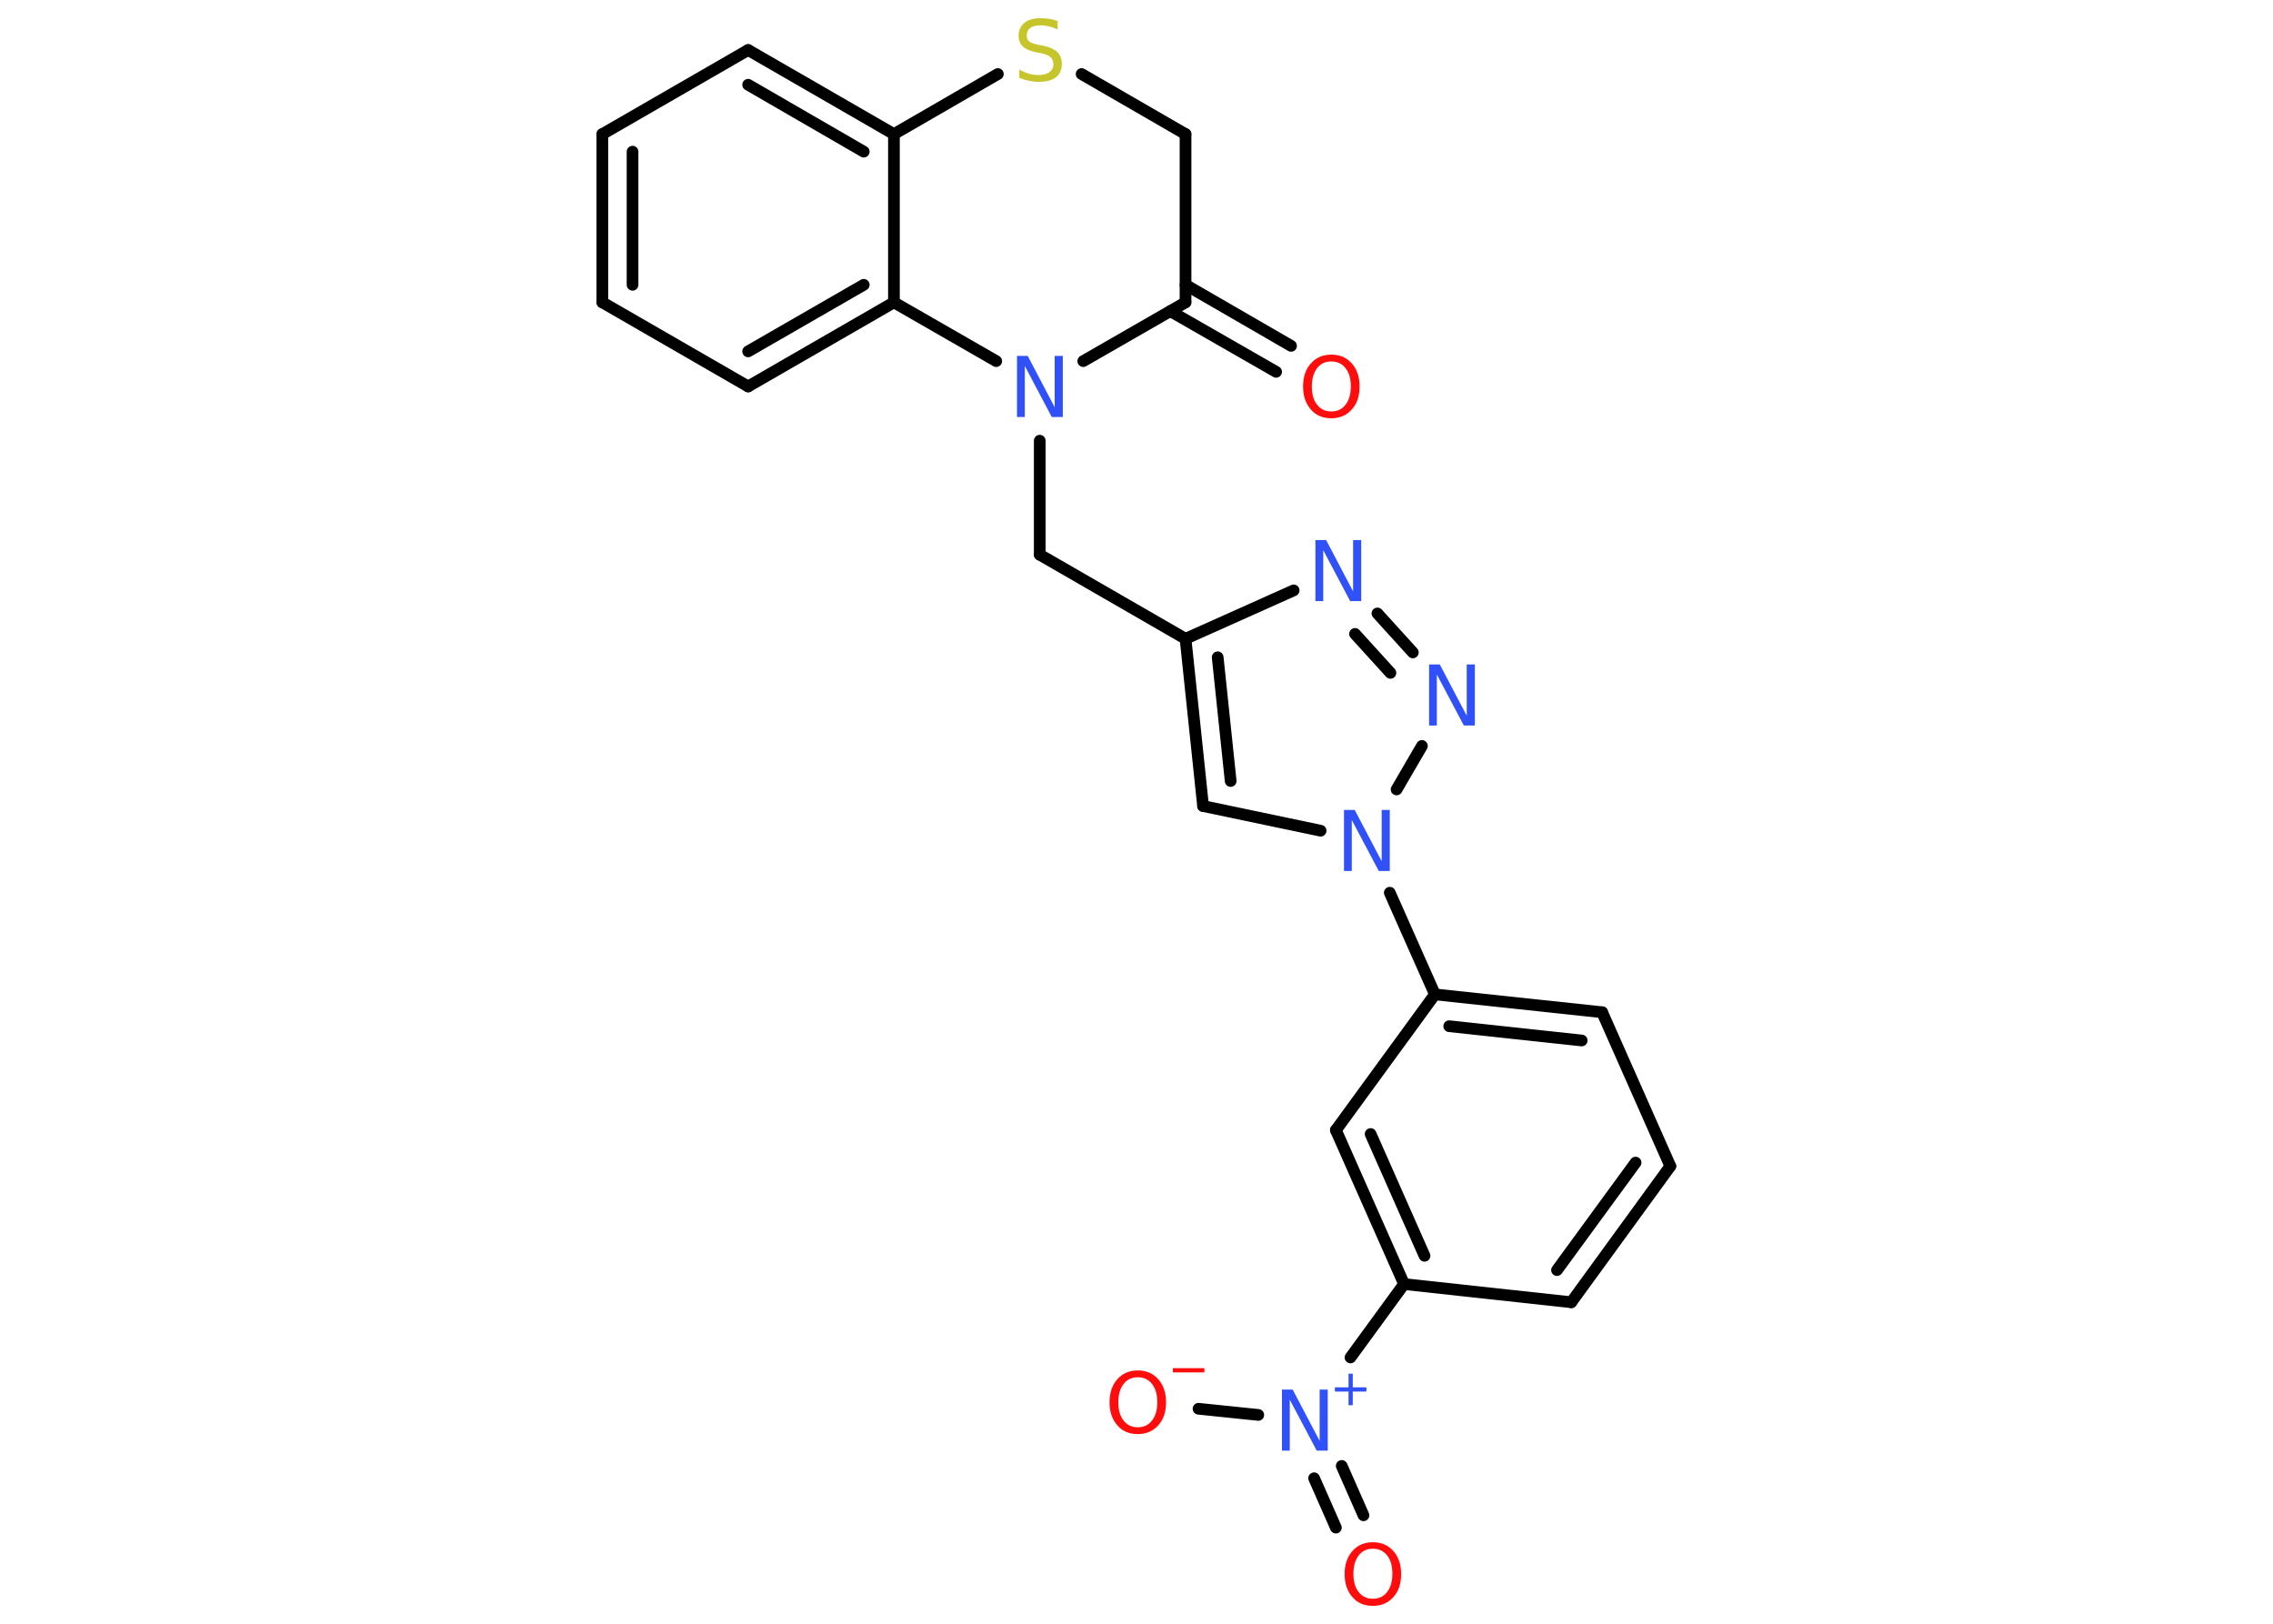 <?xml version='1.0' encoding='UTF-8'?>
<!DOCTYPE svg PUBLIC "-//W3C//DTD SVG 1.1//EN" "http://www.w3.org/Graphics/SVG/1.1/DTD/svg11.dtd">
<svg version='1.2' xmlns='http://www.w3.org/2000/svg' xmlns:xlink='http://www.w3.org/1999/xlink' width='70.0mm' height='50.0mm' viewBox='0 0 70.0 50.0'>
  <desc>Generated by the Chemistry Development Kit (http://github.com/cdk)</desc>
  <g stroke-linecap='round' stroke-linejoin='round' stroke='#000000' stroke-width='.36' fill='#3050F8'>
    <rect x='.0' y='.0' width='70.0' height='50.0' fill='#FFFFFF' stroke='none'/>
    <g id='mol1' class='mol'>
      <g id='mol1bnd1' class='bond'>
        <line x1='39.3' y1='11.45' x2='36.04' y2='9.58'/>
        <line x1='39.76' y1='10.65' x2='36.51' y2='8.77'/>
      </g>
      <line id='mol1bnd2' class='bond' x1='36.51' y1='9.31' x2='36.51' y2='4.13'/>
      <line id='mol1bnd3' class='bond' x1='36.51' y1='4.13' x2='33.31' y2='2.28'/>
      <line id='mol1bnd4' class='bond' x1='30.73' y1='2.28' x2='27.53' y2='4.13'/>
      <g id='mol1bnd5' class='bond'>
        <line x1='27.53' y1='4.13' x2='23.04' y2='1.54'/>
        <line x1='26.6' y1='4.67' x2='23.04' y2='2.61'/>
      </g>
      <line id='mol1bnd6' class='bond' x1='23.04' y1='1.54' x2='18.55' y2='4.13'/>
      <g id='mol1bnd7' class='bond'>
        <line x1='18.55' y1='4.13' x2='18.55' y2='9.31'/>
        <line x1='19.48' y1='4.67' x2='19.48' y2='8.77'/>
      </g>
      <line id='mol1bnd8' class='bond' x1='18.55' y1='9.31' x2='23.04' y2='11.9'/>
      <g id='mol1bnd9' class='bond'>
        <line x1='23.04' y1='11.9' x2='27.53' y2='9.31'/>
        <line x1='23.04' y1='10.82' x2='26.6' y2='8.77'/>
      </g>
      <line id='mol1bnd10' class='bond' x1='27.53' y1='4.13' x2='27.53' y2='9.31'/>
      <line id='mol1bnd11' class='bond' x1='27.53' y1='9.31' x2='30.68' y2='11.12'/>
      <line id='mol1bnd12' class='bond' x1='36.51' y1='9.31' x2='33.36' y2='11.12'/>
      <line id='mol1bnd13' class='bond' x1='32.02' y1='13.57' x2='32.02' y2='17.08'/>
      <line id='mol1bnd14' class='bond' x1='32.02' y1='17.08' x2='36.51' y2='19.67'/>
      <g id='mol1bnd15' class='bond'>
        <line x1='36.51' y1='19.67' x2='37.05' y2='24.82'/>
        <line x1='37.5' y1='20.24' x2='37.9' y2='24.05'/>
      </g>
      <line id='mol1bnd16' class='bond' x1='37.05' y1='24.82' x2='40.67' y2='25.58'/>
      <line id='mol1bnd17' class='bond' x1='42.8' y1='27.49' x2='44.19' y2='30.62'/>
      <g id='mol1bnd18' class='bond'>
        <line x1='49.34' y1='31.17' x2='44.19' y2='30.62'/>
        <line x1='48.71' y1='32.04' x2='44.63' y2='31.6'/>
      </g>
      <line id='mol1bnd19' class='bond' x1='49.34' y1='31.17' x2='51.44' y2='35.91'/>
      <g id='mol1bnd20' class='bond'>
        <line x1='48.39' y1='40.1' x2='51.44' y2='35.91'/>
        <line x1='47.95' y1='39.11' x2='50.37' y2='35.8'/>
      </g>
      <line id='mol1bnd21' class='bond' x1='48.39' y1='40.1' x2='43.24' y2='39.54'/>
      <line id='mol1bnd22' class='bond' x1='43.24' y1='39.54' x2='41.59' y2='41.8'/>
      <g id='mol1bnd23' class='bond'>
        <line x1='41.32' y1='45.14' x2='41.99' y2='46.66'/>
        <line x1='40.47' y1='45.52' x2='41.14' y2='47.04'/>
      </g>
      <line id='mol1bnd24' class='bond' x1='38.75' y1='43.57' x2='36.91' y2='43.38'/>
      <g id='mol1bnd25' class='bond'>
        <line x1='41.14' y1='34.8' x2='43.24' y2='39.54'/>
        <line x1='42.21' y1='34.92' x2='43.87' y2='38.67'/>
      </g>
      <line id='mol1bnd26' class='bond' x1='44.19' y1='30.62' x2='41.14' y2='34.8'/>
      <line id='mol1bnd27' class='bond' x1='43.01' y1='24.31' x2='43.79' y2='22.97'/>
      <g id='mol1bnd28' class='bond'>
        <line x1='43.51' y1='20.09' x2='42.42' y2='18.89'/>
        <line x1='42.82' y1='20.72' x2='41.73' y2='19.52'/>
      </g>
      <line id='mol1bnd29' class='bond' x1='36.51' y1='19.67' x2='39.84' y2='18.18'/>
      <path id='mol1atm1' class='atom' d='M41.0 11.13q-.28 .0 -.44 .21q-.16 .21 -.16 .56q.0 .36 .16 .56q.16 .21 .44 .21q.28 .0 .44 -.21q.16 -.21 .16 -.56q.0 -.36 -.16 -.56q-.16 -.21 -.44 -.21zM41.0 10.92q.39 .0 .63 .27q.24 .27 .24 .71q.0 .45 -.24 .71q-.24 .27 -.63 .27q-.4 .0 -.63 -.27q-.24 -.27 -.24 -.71q.0 -.44 .24 -.71q.24 -.27 .63 -.27z' stroke='none' fill='#FF0D0D'/>
      <path id='mol1atm4' class='atom' d='M32.57 .66v.25q-.14 -.07 -.27 -.1q-.13 -.03 -.25 -.03q-.21 .0 -.32 .08q-.11 .08 -.11 .23q.0 .12 .08 .19q.08 .06 .28 .1l.16 .03q.28 .06 .42 .19q.14 .14 .14 .37q.0 .27 -.18 .41q-.18 .14 -.54 .14q-.13 .0 -.28 -.03q-.15 -.03 -.31 -.09v-.26q.16 .09 .3 .13q.15 .04 .29 .04q.22 .0 .34 -.09q.12 -.09 .12 -.24q.0 -.14 -.09 -.22q-.09 -.08 -.28 -.12l-.16 -.03q-.29 -.06 -.41 -.18q-.13 -.12 -.13 -.33q.0 -.25 .18 -.4q.18 -.14 .49 -.14q.13 .0 .27 .02q.14 .02 .28 .07z' stroke='none' fill='#C6C62C'/>
      <path id='mol1atm11' class='atom' d='M31.31 10.96h.34l.83 1.58v-1.58h.25v1.88h-.34l-.83 -1.57v1.57h-.24v-1.88z' stroke='none'/>
      <path id='mol1atm15' class='atom' d='M41.38 24.94h.34l.83 1.58v-1.58h.25v1.88h-.34l-.83 -1.57v1.57h-.24v-1.88z' stroke='none'/>
      <g id='mol1atm21' class='atom'>
        <path d='M39.47 42.79h.34l.83 1.58v-1.58h.25v1.88h-.34l-.83 -1.57v1.57h-.24v-1.88z' stroke='none'/>
        <path d='M41.66 42.3v.42h.42v.13h-.42v.42h-.13v-.42h-.42v-.13h.42v-.42h.13z' stroke='none'/>
      </g>
      <path id='mol1atm22' class='atom' d='M42.28 47.69q-.28 .0 -.44 .21q-.16 .21 -.16 .56q.0 .36 .16 .56q.16 .21 .44 .21q.28 .0 .44 -.21q.16 -.21 .16 -.56q.0 -.36 -.16 -.56q-.16 -.21 -.44 -.21zM42.28 47.49q.39 .0 .63 .27q.24 .27 .24 .71q.0 .45 -.24 .71q-.24 .27 -.63 .27q-.4 .0 -.63 -.27q-.24 -.27 -.24 -.71q.0 -.44 .24 -.71q.24 -.27 .63 -.27z' stroke='none' fill='#FF0D0D'/>
      <g id='mol1atm23' class='atom'>
        <path d='M35.04 42.41q-.28 .0 -.44 .21q-.16 .21 -.16 .56q.0 .36 .16 .56q.16 .21 .44 .21q.28 .0 .44 -.21q.16 -.21 .16 -.56q.0 -.36 -.16 -.56q-.16 -.21 -.44 -.21zM35.04 42.2q.39 .0 .63 .27q.24 .27 .24 .71q.0 .45 -.24 .71q-.24 .27 -.63 .27q-.4 .0 -.63 -.27q-.24 -.27 -.24 -.71q.0 -.44 .24 -.71q.24 -.27 .63 -.27z' stroke='none' fill='#FF0D0D'/>
        <path d='M36.12 42.13h.97v.13h-.97v-.13z' stroke='none' fill='#FF0D0D'/>
      </g>
      <path id='mol1atm25' class='atom' d='M44.0 20.46h.34l.83 1.58v-1.58h.25v1.88h-.34l-.83 -1.57v1.57h-.24v-1.88z' stroke='none'/>
      <path id='mol1atm26' class='atom' d='M40.5 16.63h.34l.83 1.58v-1.58h.25v1.88h-.34l-.83 -1.57v1.57h-.24v-1.88z' stroke='none'/>
    </g>
  </g>
</svg>

